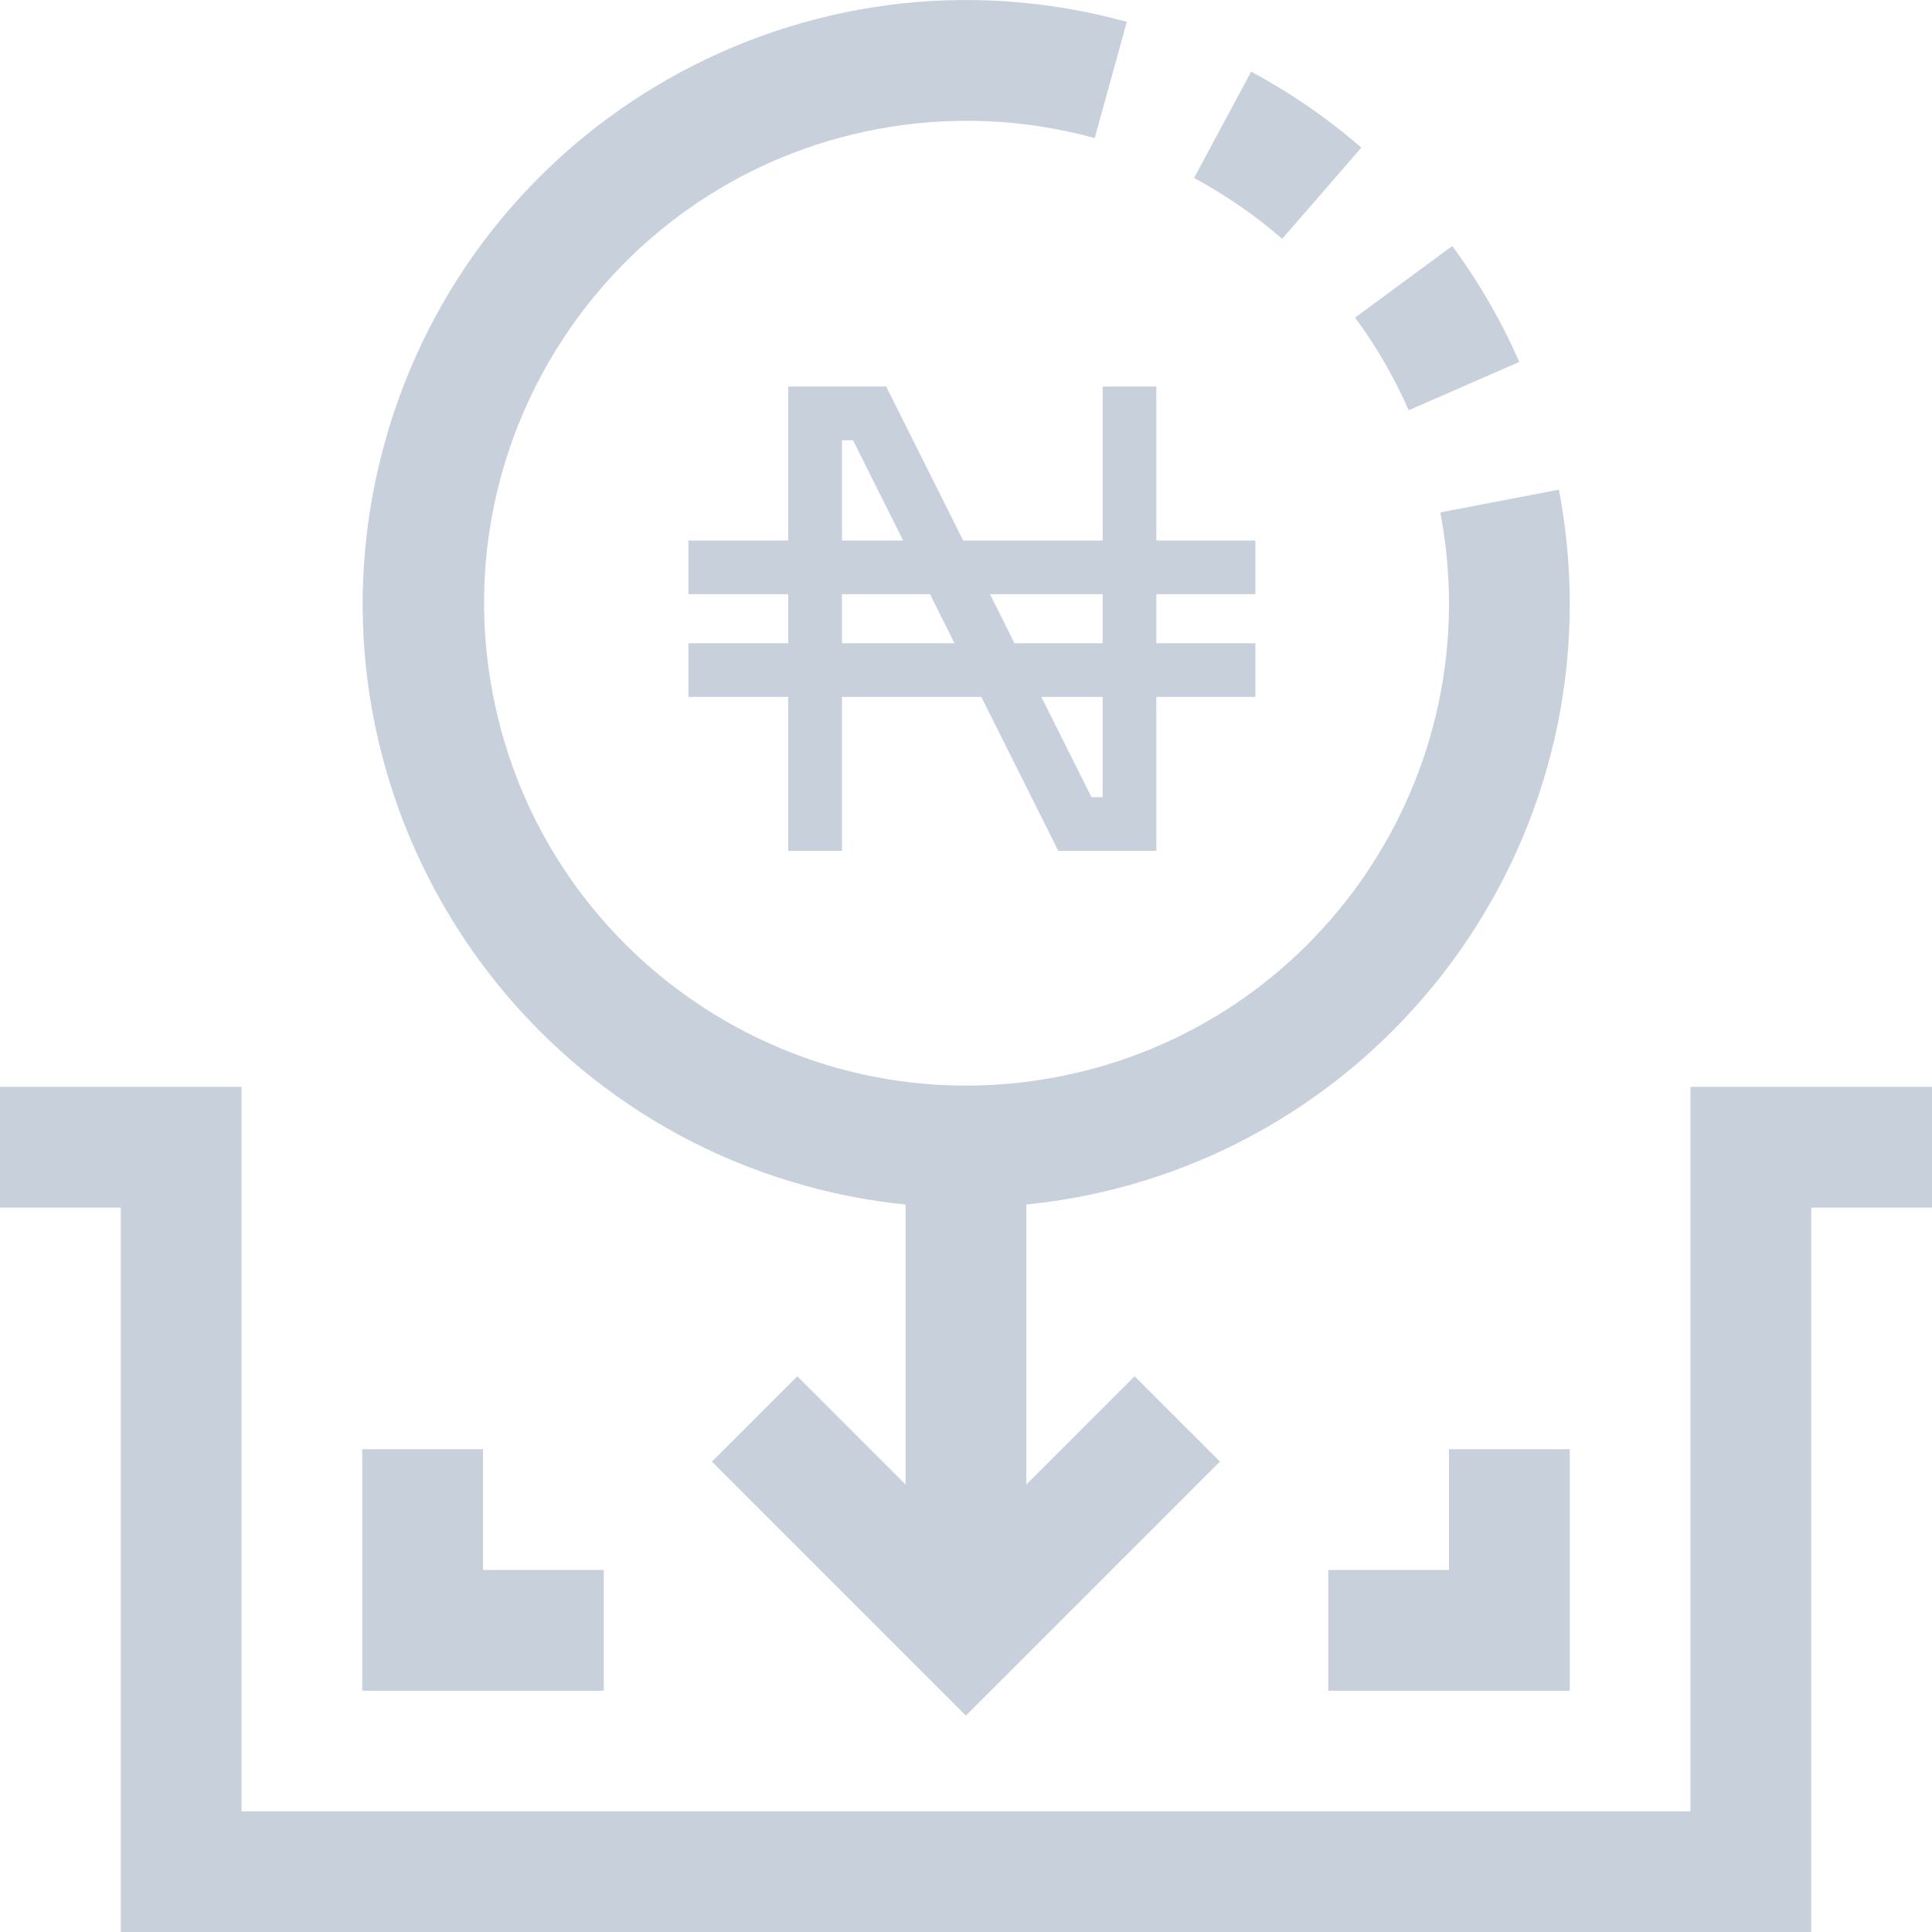 <svg width="36" height="36" viewBox="0 0 36 36" fill="none" xmlns="http://www.w3.org/2000/svg">
<path d="M31.5 20.252V33.752H4.5V20.252H0V22.502H2.25V36.002H33.75V22.502H36V20.252H31.5Z" fill="#C8D0DB"/>
<path d="M15.024 22.099C15.63 22.266 16.249 22.382 16.874 22.445V27.662L14.857 25.645L13.266 27.235L17.999 31.968L22.732 27.235L21.141 25.645L19.124 27.662V22.445C25.311 21.819 29.818 16.296 29.192 10.11C29.158 9.779 29.11 9.45 29.048 9.124L26.838 9.548C27.772 14.424 24.577 19.134 19.701 20.067C14.825 21.001 10.116 17.806 9.182 12.93C8.248 8.054 11.444 3.345 16.319 2.411C17.673 2.152 19.069 2.207 20.398 2.573L20.997 0.407C15.007 -1.243 8.814 2.276 7.164 8.266C5.515 14.256 9.034 20.45 15.024 22.099Z" fill="#C8D0DB"/>
<path d="M25.366 2.751C24.737 2.204 24.048 1.73 23.313 1.336L22.25 3.317C22.837 3.633 23.388 4.013 23.892 4.45L25.366 2.751Z" fill="#C8D0DB"/>
<path d="M26.249 7.644L28.31 6.744C27.975 5.98 27.556 5.256 27.061 4.584L25.25 5.918C25.646 6.455 25.981 7.033 26.249 7.644Z" fill="#C8D0DB"/>
<path d="M11.25 29.254H9V27.004H6.75V31.504H11.25V29.254Z" fill="#C8D0DB"/>
<path d="M24.75 29.254V31.504H29.25V27.004H27V29.254H24.75Z" fill="#C8D0DB"/>
<path d="M13.328 10.572H22.892" stroke="#C8D0DB" stroke-linecap="square"/>
<path d="M13.328 12.486H22.892" stroke="#C8D0DB" stroke-linecap="square"/>
<path d="M20.986 15.354H20.029L16.204 7.703H15.188V15.354" stroke="#C8D0DB" stroke-linecap="square"/>
<path d="M21.047 15.354V7.703" stroke="#C8D0DB" stroke-linecap="square"/>
</svg>
